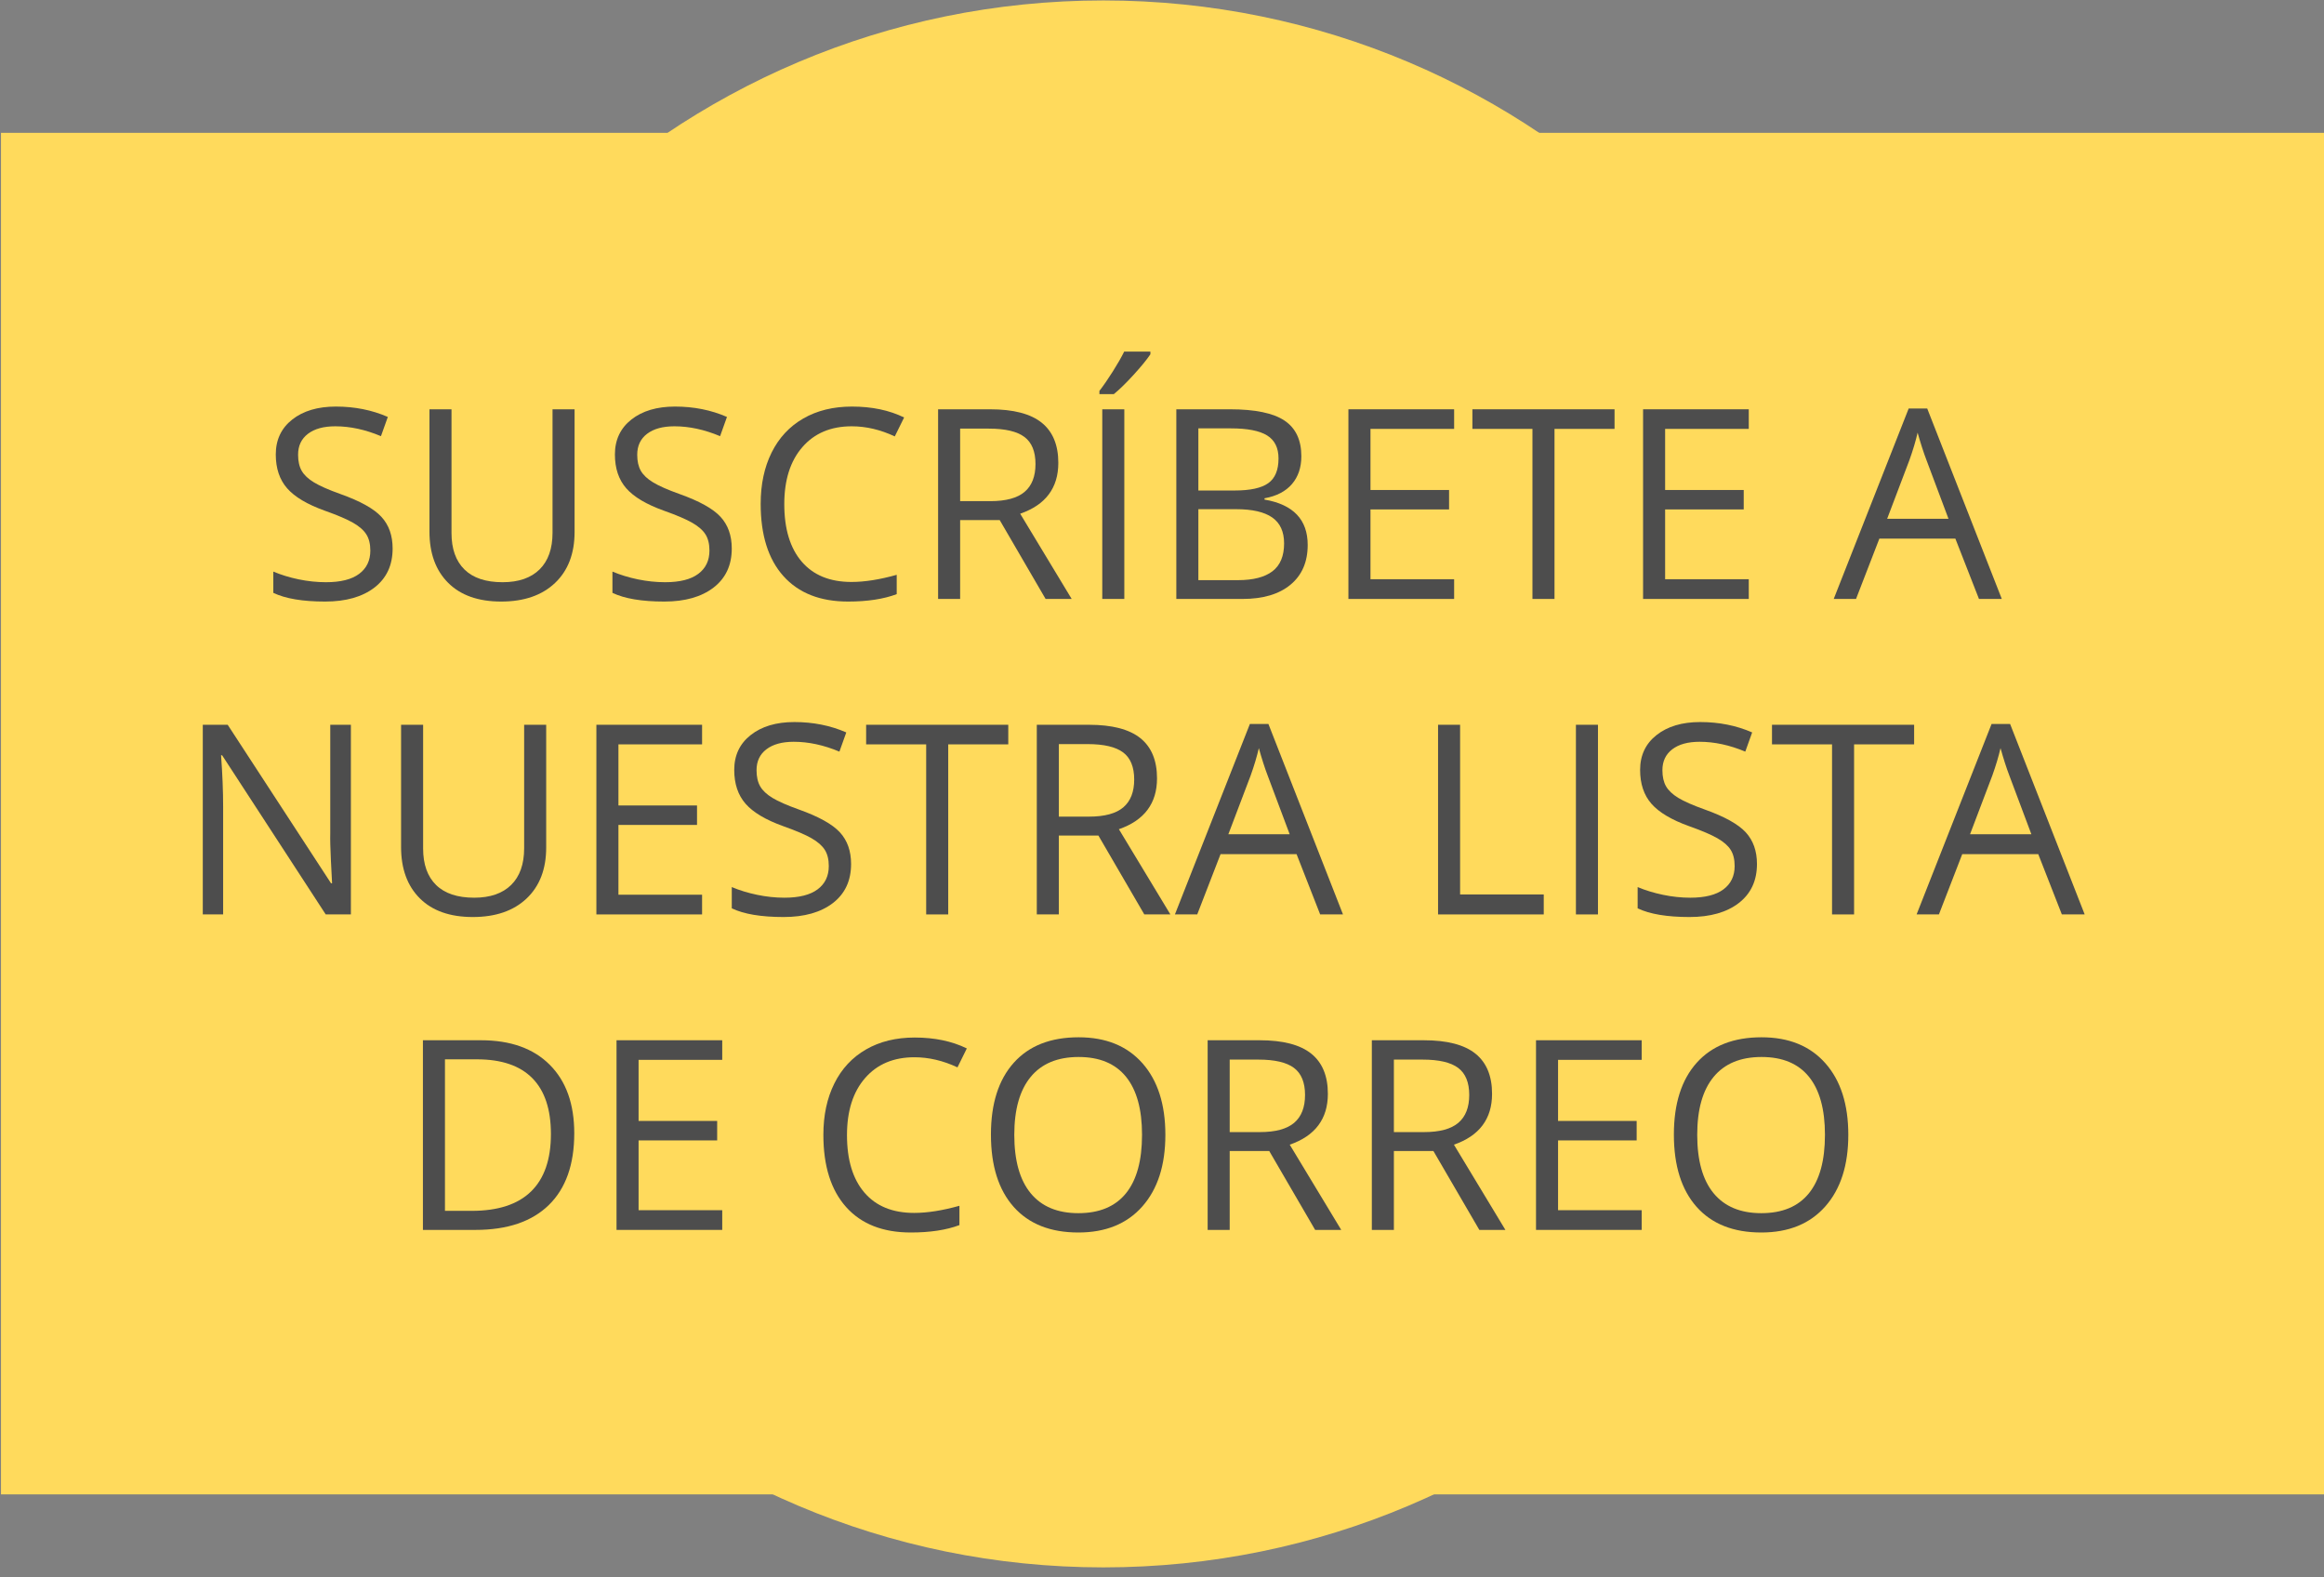 <?xml version="1.0" encoding="UTF-8" standalone="no"?>
<svg width="140px" height="95px" viewBox="0 0 140 95" version="1.1" xmlns="http://www.w3.org/2000/svg" xmlns:xlink="http://www.w3.org/1999/xlink" xmlns:sketch="http://www.bohemiancoding.com/sketch/ns">
    <rect x="0" y="0" width="140" height="95" fill="#808080" stroke="none"/>
    <!-- Generator: Sketch 3.3.2 (12043) - http://www.bohemiancoding.com/sketch -->
    <title>Imported Layers</title>
    <desc>Created with Sketch.</desc>
    <defs></defs>
    <g id="Page-1" stroke="none" stroke-width="1" fill="none" fill-rule="evenodd" sketch:type="MSPage">
        <g id="Imported-Layers" sketch:type="MSLayerGroup">
            <path d="M113.653,47.213 C113.653,21.153 92.527,0.027 66.469,0.027 C40.409,0.027 19.285,21.153 19.285,47.213 C19.285,73.273 40.409,94.397 66.469,94.397 C92.527,94.397 113.653,73.273 113.653,47.213" id="Fill-1" fill="#FFDA5C" sketch:type="MSShapeGroup"></path>
            <path d="M37,28 L96,28 L96,67 L37,67 L37,28 Z" id="Fill-2" fill="#FFFFFF" sketch:type="MSShapeGroup"></path>
            <path d="M37,28 L96,28 L96,67 L37,67 L37,28 Z" id="Stroke-3" stroke="#FFDA5C" stroke-width="4" sketch:type="MSShapeGroup"></path>
            <path d="M95.831,61.769 L66.469,42.664 L37.107,61.769" id="Fill-4" fill="#FFFFFF" sketch:type="MSShapeGroup"></path>
            <path d="M95.831,61.769 L66.469,42.664 L37.107,61.769" id="Stroke-5" stroke="#FFDA5C" stroke-width="3.599" sketch:type="MSShapeGroup"></path>
            <path d="M37.107,33.565 L66.469,52.673 L95.831,33.565" id="Fill-6" fill="#FFFFFF" sketch:type="MSShapeGroup"></path>
            <path d="M37.107,33.565 L66.469,52.673 L95.831,33.565" id="Stroke-7" stroke="#FFDA5C" stroke-width="3.599" sketch:type="MSShapeGroup"></path>
            <path d="M0.06,8 L140,8 L140,90 L0.06,90 L0.06,8 Z" id="Fill-8" fill="#FFDA5C" sketch:type="MSShapeGroup"></path>
            <path d="M23.652,33.033 C23.652,34.038 23.288,34.822 22.559,35.385 C21.829,35.947 20.84,36.229 19.59,36.229 C18.235,36.229 17.194,36.054 16.465,35.705 L16.465,34.424 C16.934,34.622 17.444,34.778 17.996,34.893 C18.548,35.007 19.095,35.064 19.637,35.064 C20.522,35.064 21.188,34.896 21.637,34.56 C22.085,34.225 22.309,33.757 22.309,33.158 C22.309,32.763 22.229,32.438 22.07,32.186 C21.911,31.932 21.645,31.7 21.273,31.486 C20.901,31.272 20.335,31.03 19.574,30.76 C18.512,30.38 17.753,29.929 17.297,29.408 C16.841,28.887 16.613,28.208 16.613,27.369 C16.613,26.489 16.944,25.788 17.605,25.267 C18.266,24.747 19.141,24.486 20.23,24.486 C21.366,24.486 22.41,24.694 23.363,25.111 L22.949,26.268 C22.007,25.872 21.09,25.674 20.199,25.674 C19.496,25.674 18.946,25.825 18.551,26.127 C18.155,26.428 17.957,26.848 17.957,27.385 C17.957,27.78 18.03,28.104 18.176,28.357 C18.321,28.61 18.567,28.842 18.914,29.052 C19.261,29.263 19.79,29.497 20.504,29.752 C21.702,30.178 22.526,30.637 22.976,31.127 C23.427,31.616 23.652,32.252 23.652,33.033" id="Fill-9" fill="#4D4D4D" sketch:type="MSShapeGroup"></path>
            <path d="M34.613,24.65 L34.613,32.041 C34.613,33.342 34.22,34.366 33.434,35.111 C32.647,35.856 31.566,36.229 30.191,36.229 C28.816,36.229 27.753,35.854 27,35.104 C26.247,34.354 25.871,33.322 25.871,32.01 L25.871,24.65 L27.199,24.65 L27.199,32.104 C27.199,33.057 27.46,33.788 27.98,34.299 C28.501,34.809 29.266,35.064 30.277,35.064 C31.241,35.064 31.983,34.807 32.504,34.295 C33.024,33.782 33.285,33.046 33.285,32.088 L33.285,24.65 L34.613,24.65" id="Fill-10" fill="#4D4D4D" sketch:type="MSShapeGroup"></path>
            <path d="M44.082,33.033 C44.082,34.038 43.718,34.822 42.988,35.385 C42.259,35.947 41.269,36.229 40.02,36.229 C38.665,36.229 37.624,36.054 36.894,35.705 L36.894,34.424 C37.363,34.622 37.874,34.778 38.426,34.893 C38.978,35.007 39.524,35.064 40.066,35.064 C40.952,35.064 41.618,34.896 42.066,34.56 C42.514,34.225 42.738,33.757 42.738,33.158 C42.738,32.763 42.659,32.438 42.5,32.186 C42.341,31.932 42.075,31.7 41.703,31.486 C41.331,31.272 40.765,31.03 40.004,30.76 C38.941,30.38 38.183,29.929 37.726,29.408 C37.27,28.887 37.043,28.208 37.043,27.369 C37.043,26.489 37.374,25.788 38.035,25.267 C38.696,24.747 39.571,24.486 40.66,24.486 C41.796,24.486 42.84,24.694 43.793,25.111 L43.379,26.268 C42.436,25.872 41.52,25.674 40.629,25.674 C39.926,25.674 39.376,25.825 38.98,26.127 C38.585,26.428 38.387,26.848 38.387,27.385 C38.387,27.78 38.46,28.104 38.605,28.357 C38.751,28.61 38.997,28.842 39.344,29.052 C39.69,29.263 40.22,29.497 40.934,29.752 C42.132,30.178 42.956,30.637 43.406,31.127 C43.856,31.616 44.082,32.252 44.082,33.033" id="Fill-11" fill="#4D4D4D" sketch:type="MSShapeGroup"></path>
            <path d="M51.308,25.674 C50.054,25.674 49.062,26.092 48.336,26.928 C47.609,27.763 47.246,28.908 47.246,30.361 C47.246,31.856 47.597,33.011 48.297,33.826 C48.997,34.641 49.996,35.049 51.293,35.049 C52.09,35.049 52.999,34.905 54.019,34.619 L54.019,35.783 C53.228,36.08 52.251,36.229 51.09,36.229 C49.407,36.229 48.109,35.718 47.195,34.697 C46.281,33.677 45.824,32.225 45.824,30.346 C45.824,29.169 46.044,28.137 46.484,27.252 C46.925,26.366 47.559,25.685 48.39,25.205 C49.222,24.725 50.199,24.486 51.324,24.486 C52.522,24.486 53.569,24.705 54.465,25.143 L53.902,26.283 C53.038,25.877 52.173,25.674 51.308,25.674" id="Fill-12" fill="#4D4D4D" sketch:type="MSShapeGroup"></path>
            <path d="M57.84,31.322 L57.84,36.072 L56.512,36.072 L56.512,24.65 L59.644,24.65 C61.046,24.65 62.081,24.919 62.75,25.455 C63.419,25.991 63.754,26.799 63.754,27.877 C63.754,29.388 62.988,30.408 61.457,30.939 L64.559,36.072 L62.988,36.072 L60.223,31.322 L57.84,31.322 L57.84,31.322 Z M57.84,30.182 L59.66,30.182 C60.598,30.182 61.285,29.995 61.723,29.623 C62.16,29.251 62.379,28.692 62.379,27.947 C62.379,27.192 62.156,26.647 61.711,26.315 C61.266,25.981 60.551,25.814 59.566,25.814 L57.84,25.814 L57.84,30.182 L57.84,30.182 Z" id="Fill-13" fill="#4D4D4D" sketch:type="MSShapeGroup"></path>
            <path d="M66.23,23.541 C66.48,23.217 66.75,22.827 67.039,22.369 C67.328,21.911 67.556,21.513 67.723,21.174 L69.301,21.174 L69.301,21.338 C69.071,21.677 68.73,22.092 68.277,22.588 C67.824,23.083 67.431,23.465 67.098,23.736 L66.23,23.736 L66.23,23.541 L66.23,23.541 Z M66.402,24.65 L67.73,24.65 L67.73,36.072 L66.402,36.072 L66.402,24.65 Z" id="Fill-14" fill="#4D4D4D" sketch:type="MSShapeGroup"></path>
            <path d="M70.863,24.65 L74.09,24.65 C75.605,24.65 76.702,24.877 77.379,25.33 C78.056,25.783 78.394,26.499 78.394,27.478 C78.394,28.155 78.206,28.714 77.828,29.154 C77.45,29.594 76.899,29.88 76.176,30.01 L76.176,30.088 C77.91,30.385 78.777,31.296 78.777,32.822 C78.777,33.843 78.432,34.64 77.742,35.213 C77.052,35.786 76.087,36.072 74.848,36.072 L70.863,36.072 L70.863,24.65 L70.863,24.65 Z M72.191,29.541 L74.379,29.541 C75.316,29.541 75.991,29.393 76.402,29.099 C76.813,28.805 77.019,28.31 77.019,27.611 C77.019,26.971 76.79,26.509 76.332,26.225 C75.874,25.94 75.144,25.799 74.145,25.799 L72.191,25.799 L72.191,29.541 L72.191,29.541 Z M72.191,30.666 L72.191,34.94 L74.574,34.94 C75.496,34.94 76.19,34.76 76.656,34.404 C77.122,34.047 77.355,33.489 77.355,32.728 C77.355,32.02 77.117,31.499 76.641,31.166 C76.164,30.833 75.438,30.666 74.465,30.666 L72.191,30.666 L72.191,30.666 Z" id="Fill-15" fill="#4D4D4D" sketch:type="MSShapeGroup"></path>
            <path d="M87.598,36.072 L81.23,36.072 L81.23,24.65 L87.598,24.65 L87.598,25.83 L82.559,25.83 L82.559,29.51 L87.293,29.51 L87.293,30.681 L82.559,30.681 L82.559,34.885 L87.598,34.885 L87.598,36.072" id="Fill-16" fill="#4D4D4D" sketch:type="MSShapeGroup"></path>
            <path d="M93.645,36.072 L92.316,36.072 L92.316,25.83 L88.699,25.83 L88.699,24.65 L97.262,24.65 L97.262,25.83 L93.645,25.83 L93.645,36.072" id="Fill-17" fill="#4D4D4D" sketch:type="MSShapeGroup"></path>
            <path d="M105.348,36.072 L98.98,36.072 L98.98,24.65 L105.348,24.65 L105.348,25.83 L100.309,25.83 L100.309,29.51 L105.043,29.51 L105.043,30.681 L100.309,30.681 L100.309,34.885 L105.348,34.885 L105.348,36.072" id="Fill-18" fill="#4D4D4D" sketch:type="MSShapeGroup"></path>
            <path d="M119.215,36.072 L117.793,32.439 L113.215,32.439 L111.809,36.072 L110.465,36.072 L114.98,24.604 L116.098,24.604 L120.59,36.072 L119.215,36.072 L119.215,36.072 Z M117.379,31.244 L116.051,27.705 C115.879,27.257 115.702,26.708 115.519,26.057 C115.405,26.556 115.241,27.106 115.027,27.705 L113.684,31.244 L117.379,31.244 L117.379,31.244 Z" id="Fill-19" fill="#4D4D4D" sketch:type="MSShapeGroup"></path>
            <path d="M21.138,55.072 L19.622,55.072 L13.38,45.486 L13.317,45.486 C13.4,46.611 13.442,47.643 13.442,48.58 L13.442,55.072 L12.216,55.072 L12.216,43.65 L13.716,43.65 L19.942,53.197 L20.005,53.197 C19.994,53.057 19.971,52.604 19.935,51.842 C19.898,51.079 19.885,50.533 19.895,50.205 L19.895,43.65 L21.138,43.65 L21.138,55.072" id="Fill-20" fill="#4D4D4D" sketch:type="MSShapeGroup"></path>
            <path d="M32.903,43.65 L32.903,51.041 C32.903,52.343 32.51,53.366 31.724,54.111 C30.938,54.856 29.856,55.228 28.481,55.228 C27.106,55.228 26.043,54.853 25.29,54.103 C24.537,53.353 24.161,52.322 24.161,51.01 L24.161,43.65 L25.489,43.65 L25.489,51.103 C25.489,52.056 25.75,52.788 26.27,53.299 C26.791,53.81 27.557,54.065 28.567,54.065 C29.531,54.065 30.273,53.808 30.794,53.295 C31.314,52.782 31.575,52.046 31.575,51.088 L31.575,43.65 L32.903,43.65" id="Fill-21" fill="#4D4D4D" sketch:type="MSShapeGroup"></path>
            <path d="M42.294,55.072 L35.927,55.072 L35.927,43.65 L42.294,43.65 L42.294,44.83 L37.255,44.83 L37.255,48.51 L41.989,48.51 L41.989,49.682 L37.255,49.682 L37.255,53.885 L42.294,53.885 L42.294,55.072" id="Fill-22" fill="#4D4D4D" sketch:type="MSShapeGroup"></path>
            <path d="M51.27,52.033 C51.27,53.038 50.906,53.822 50.177,54.385 C49.447,54.947 48.458,55.228 47.208,55.228 C45.853,55.228 44.813,55.054 44.083,54.705 L44.083,53.424 C44.552,53.622 45.062,53.778 45.614,53.892 C46.166,54.007 46.713,54.065 47.255,54.065 C48.141,54.065 48.806,53.896 49.255,53.561 C49.703,53.225 49.927,52.757 49.927,52.158 C49.927,51.762 49.848,51.438 49.688,51.185 C49.529,50.932 49.264,50.7 48.892,50.486 C48.519,50.272 47.953,50.03 47.192,49.76 C46.13,49.38 45.371,48.928 44.915,48.408 C44.459,47.887 44.231,47.208 44.231,46.369 C44.231,45.489 44.562,44.788 45.224,44.268 C45.885,43.747 46.76,43.486 47.849,43.486 C48.984,43.486 50.028,43.694 50.981,44.111 L50.567,45.267 C49.625,44.872 48.708,44.674 47.817,44.674 C47.114,44.674 46.564,44.825 46.169,45.127 C45.773,45.429 45.575,45.848 45.575,46.385 C45.575,46.78 45.648,47.105 45.794,47.357 C45.939,47.61 46.185,47.842 46.532,48.053 C46.879,48.264 47.408,48.497 48.122,48.752 C49.32,49.179 50.145,49.638 50.595,50.127 C51.045,50.616 51.27,51.252 51.27,52.033" id="Fill-23" fill="#4D4D4D" sketch:type="MSShapeGroup"></path>
            <path d="M57.122,55.072 L55.794,55.072 L55.794,44.83 L52.177,44.83 L52.177,43.65 L60.739,43.65 L60.739,44.83 L57.122,44.83 L57.122,55.072" id="Fill-24" fill="#4D4D4D" sketch:type="MSShapeGroup"></path>
            <path d="M63.786,50.322 L63.786,55.072 L62.458,55.072 L62.458,43.65 L65.591,43.65 C66.992,43.65 68.027,43.919 68.696,44.455 C69.365,44.991 69.7,45.799 69.7,46.877 C69.7,48.387 68.934,49.408 67.403,49.94 L70.505,55.072 L68.934,55.072 L66.169,50.322 L63.786,50.322 L63.786,50.322 Z M63.786,49.182 L65.606,49.182 C66.544,49.182 67.231,48.995 67.669,48.623 C68.106,48.251 68.325,47.692 68.325,46.947 C68.325,46.192 68.102,45.647 67.657,45.314 C67.212,44.981 66.497,44.814 65.513,44.814 L63.786,44.814 L63.786,49.182 L63.786,49.182 Z" id="Fill-25" fill="#4D4D4D" sketch:type="MSShapeGroup"></path>
            <path d="M79.528,55.072 L78.106,51.44 L73.528,51.44 L72.122,55.072 L70.778,55.072 L75.294,43.603 L76.411,43.603 L80.903,55.072 L79.528,55.072 L79.528,55.072 Z M77.692,50.244 L76.364,46.705 C76.192,46.257 76.016,45.708 75.833,45.057 C75.719,45.557 75.555,46.106 75.341,46.705 L73.997,50.244 L77.692,50.244 L77.692,50.244 Z" id="Fill-26" fill="#4D4D4D" sketch:type="MSShapeGroup"></path>
            <path d="M86.63,55.072 L86.63,43.65 L87.958,43.65 L87.958,53.869 L92.997,53.869 L92.997,55.072 L86.63,55.072" id="Fill-27" fill="#4D4D4D" sketch:type="MSShapeGroup"></path>
            <path d="M94.935,43.65 L96.263,43.65 L96.263,55.072 L94.935,55.072 L94.935,43.65 Z" id="Fill-28" fill="#4D4D4D" sketch:type="MSShapeGroup"></path>
            <path d="M105.841,52.033 C105.841,53.038 105.476,53.822 104.747,54.385 C104.018,54.947 103.028,55.228 101.778,55.228 C100.424,55.228 99.383,55.054 98.653,54.705 L98.653,53.424 C99.122,53.622 99.633,53.778 100.185,53.892 C100.736,54.007 101.283,54.065 101.825,54.065 C102.711,54.065 103.377,53.896 103.825,53.561 C104.273,53.225 104.497,52.757 104.497,52.158 C104.497,51.762 104.418,51.438 104.259,51.185 C104.1,50.932 103.834,50.7 103.462,50.486 C103.09,50.272 102.523,50.03 101.763,49.76 C100.7,49.38 99.941,48.928 99.485,48.408 C99.029,47.887 98.802,47.208 98.802,46.369 C98.802,45.489 99.133,44.788 99.794,44.268 C100.455,43.747 101.33,43.486 102.419,43.486 C103.555,43.486 104.599,43.694 105.552,44.111 L105.138,45.267 C104.195,44.872 103.278,44.674 102.388,44.674 C101.685,44.674 101.135,44.825 100.739,45.127 C100.344,45.429 100.145,45.848 100.145,46.385 C100.145,46.78 100.219,47.105 100.364,47.357 C100.51,47.61 100.756,47.842 101.102,48.053 C101.449,48.264 101.978,48.497 102.692,48.752 C103.89,49.179 104.715,49.638 105.165,50.127 C105.615,50.616 105.841,51.252 105.841,52.033" id="Fill-29" fill="#4D4D4D" sketch:type="MSShapeGroup"></path>
            <path d="M111.692,55.072 L110.364,55.072 L110.364,44.83 L106.747,44.83 L106.747,43.65 L115.309,43.65 L115.309,44.83 L111.692,44.83 L111.692,55.072" id="Fill-30" fill="#4D4D4D" sketch:type="MSShapeGroup"></path>
            <path d="M124.208,55.072 L122.786,51.44 L118.208,51.44 L116.802,55.072 L115.458,55.072 L119.974,43.603 L121.091,43.603 L125.583,55.072 L124.208,55.072 L124.208,55.072 Z M122.372,50.244 L121.044,46.705 C120.872,46.257 120.695,45.708 120.513,45.057 C120.398,45.557 120.234,46.106 120.02,46.705 L118.677,50.244 L122.372,50.244 L122.372,50.244 Z" id="Fill-31" fill="#4D4D4D" sketch:type="MSShapeGroup"></path>
            <path d="M34.594,68.252 C34.594,70.137 34.082,71.579 33.059,72.576 C32.035,73.573 30.563,74.072 28.641,74.072 L25.477,74.072 L25.477,62.65 L28.976,62.65 C30.753,62.65 32.133,63.142 33.117,64.127 C34.102,65.111 34.594,66.486 34.594,68.252 L34.594,68.252 Z M33.188,68.299 C33.188,66.809 32.813,65.686 32.066,64.932 C31.319,64.176 30.208,63.799 28.734,63.799 L26.805,63.799 L26.805,72.924 L28.422,72.924 C30.005,72.924 31.195,72.534 31.992,71.756 C32.789,70.977 33.188,69.825 33.188,68.299 L33.188,68.299 Z" id="Fill-32" fill="#4D4D4D" sketch:type="MSShapeGroup"></path>
            <path d="M43.508,74.072 L37.14,74.072 L37.14,62.65 L43.508,62.65 L43.508,63.83 L38.469,63.83 L38.469,67.51 L43.203,67.51 L43.203,68.682 L38.469,68.682 L38.469,72.885 L43.508,72.885 L43.508,74.072" id="Fill-33" fill="#4D4D4D" sketch:type="MSShapeGroup"></path>
            <path d="M55.086,63.674 C53.831,63.674 52.84,64.092 52.113,64.928 C51.387,65.764 51.023,66.908 51.023,68.361 C51.023,69.856 51.374,71.011 52.074,71.826 C52.774,72.642 53.773,73.049 55.07,73.049 C55.867,73.049 56.776,72.905 57.797,72.619 L57.797,73.783 C57.005,74.08 56.028,74.228 54.867,74.228 C53.184,74.228 51.887,73.718 50.973,72.697 C50.059,71.676 49.601,70.226 49.601,68.345 C49.601,67.169 49.821,66.138 50.262,65.252 C50.702,64.366 51.337,63.684 52.168,63.205 C52.999,62.726 53.977,62.486 55.102,62.486 C56.3,62.486 57.347,62.705 58.242,63.142 L57.68,64.283 C56.815,63.877 55.95,63.674 55.086,63.674" id="Fill-34" fill="#4D4D4D" sketch:type="MSShapeGroup"></path>
            <path d="M70.203,68.345 C70.203,70.174 69.741,71.611 68.816,72.658 C67.891,73.705 66.606,74.228 64.961,74.228 C63.278,74.228 61.98,73.714 61.066,72.686 C60.152,71.657 59.695,70.205 59.695,68.33 C59.695,66.47 60.153,65.029 61.07,64.006 C61.987,62.982 63.289,62.471 64.976,62.471 C66.617,62.471 67.898,62.991 68.82,64.033 C69.742,65.075 70.203,66.513 70.203,68.345 L70.203,68.345 Z M61.102,68.345 C61.102,69.892 61.431,71.065 62.09,71.865 C62.749,72.665 63.706,73.064 64.961,73.064 C66.226,73.064 67.182,72.666 67.828,71.869 C68.474,71.072 68.797,69.897 68.797,68.345 C68.797,66.809 68.475,65.644 67.832,64.85 C67.188,64.055 66.237,63.658 64.976,63.658 C63.711,63.658 62.749,64.057 62.09,64.857 C61.431,65.657 61.102,66.819 61.102,68.345 L61.102,68.345 Z" id="Fill-35" fill="#4D4D4D" sketch:type="MSShapeGroup"></path>
            <path d="M74.078,69.322 L74.078,74.072 L72.75,74.072 L72.75,62.65 L75.883,62.65 C77.284,62.65 78.319,62.919 78.988,63.455 C79.657,63.991 79.992,64.799 79.992,65.877 C79.992,67.387 79.226,68.408 77.695,68.939 L80.797,74.072 L79.226,74.072 L76.461,69.322 L74.078,69.322 L74.078,69.322 Z M74.078,68.181 L75.898,68.181 C76.836,68.181 77.523,67.995 77.961,67.623 C78.398,67.251 78.617,66.692 78.617,65.947 C78.617,65.192 78.394,64.647 77.949,64.314 C77.504,63.981 76.789,63.815 75.805,63.815 L74.078,63.815 L74.078,68.181 L74.078,68.181 Z" id="Fill-36" fill="#4D4D4D" sketch:type="MSShapeGroup"></path>
            <path d="M83.969,69.322 L83.969,74.072 L82.641,74.072 L82.641,62.65 L85.773,62.65 C87.175,62.65 88.21,62.919 88.879,63.455 C89.548,63.991 89.883,64.799 89.883,65.877 C89.883,67.387 89.117,68.408 87.586,68.939 L90.687,74.072 L89.117,74.072 L86.351,69.322 L83.969,69.322 L83.969,69.322 Z M83.969,68.181 L85.789,68.181 C86.726,68.181 87.414,67.995 87.851,67.623 C88.289,67.251 88.508,66.692 88.508,65.947 C88.508,65.192 88.285,64.647 87.84,64.314 C87.394,63.981 86.68,63.815 85.695,63.815 L83.969,63.815 L83.969,68.181 L83.969,68.181 Z" id="Fill-37" fill="#4D4D4D" sketch:type="MSShapeGroup"></path>
            <path d="M98.898,74.072 L92.531,74.072 L92.531,62.65 L98.898,62.65 L98.898,63.83 L93.859,63.83 L93.859,67.51 L98.594,67.51 L98.594,68.682 L93.859,68.682 L93.859,72.885 L98.898,72.885 L98.898,74.072" id="Fill-38" fill="#4D4D4D" sketch:type="MSShapeGroup"></path>
            <path d="M111.344,68.345 C111.344,70.174 110.882,71.611 109.957,72.658 C109.032,73.705 107.747,74.228 106.102,74.228 C104.419,74.228 103.121,73.714 102.207,72.686 C101.293,71.657 100.836,70.205 100.836,68.33 C100.836,66.47 101.294,65.029 102.211,64.006 C103.128,62.982 104.43,62.471 106.117,62.471 C107.758,62.471 109.039,62.991 109.961,64.033 C110.883,65.075 111.344,66.513 111.344,68.345 L111.344,68.345 Z M102.242,68.345 C102.242,69.892 102.571,71.065 103.23,71.865 C103.89,72.665 104.846,73.064 106.102,73.064 C107.367,73.064 108.323,72.666 108.969,71.869 C109.614,71.072 109.937,69.897 109.937,68.345 C109.937,66.809 109.616,65.644 108.973,64.85 C108.329,64.055 107.378,63.658 106.117,63.658 C104.851,63.658 103.89,64.057 103.23,64.857 C102.571,65.657 102.242,66.819 102.242,68.345 L102.242,68.345 Z" id="Fill-39" fill="#4D4D4D" sketch:type="MSShapeGroup"></path>
        </g>
    </g>
</svg>